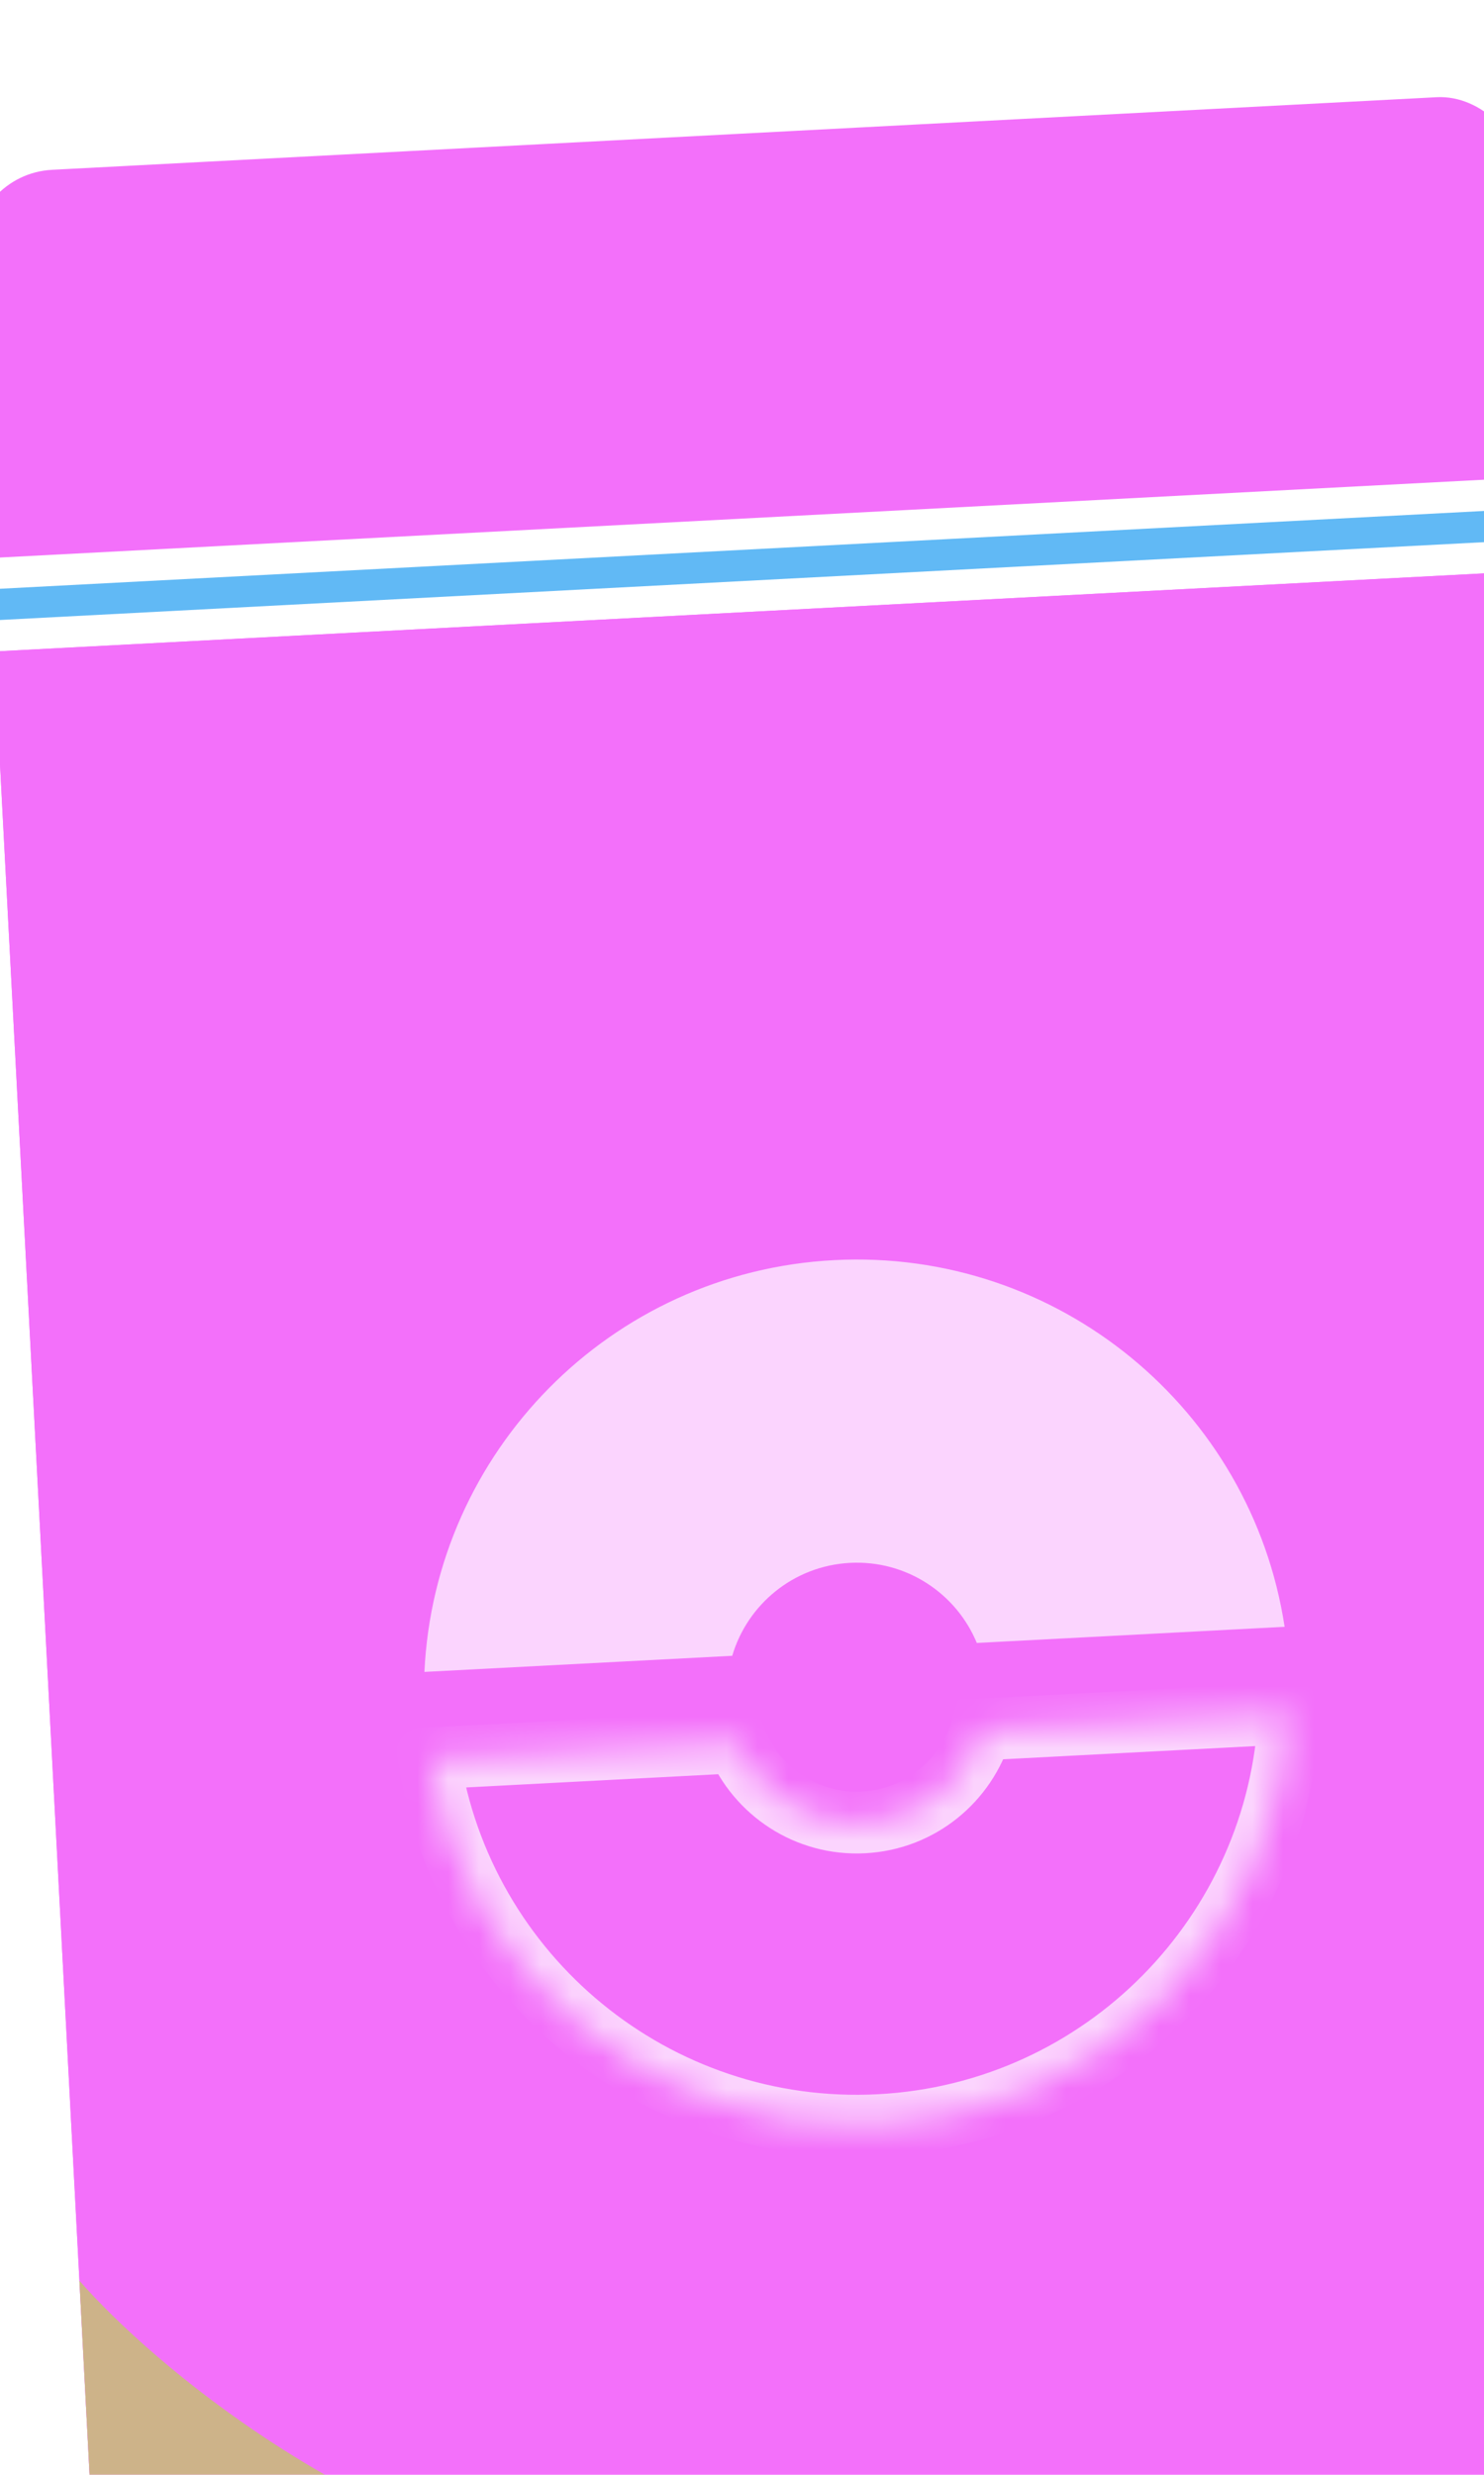 <svg width="48" height="80" viewBox="0 0 48 80" fill="none" xmlns="http://www.w3.org/2000/svg">
<g clip-path="url(#clip0_474_16551)">
<g filter="url(#filter0_d_474_16551)">
<rect x="-7" y="9.63" width="50.218" height="97.245" rx="2.687" transform="rotate(-3 -7 9.63)" fill="#F370FA"/>
<rect x="-6.35" y="22.041" width="50.218" height="3.023" transform="rotate(-3 -6.35 22.041)" fill="white"/>
<rect x="-6.297" y="23.048" width="50.218" height="1.008" transform="rotate(-3 -6.297 23.048)" fill="#61B9F5"/>
<rect x="-6.191" y="25.061" width="50.218" height="76.754" transform="rotate(-3 -6.191 25.061)" fill="#F370FA"/>
<path d="M13.57 87.346C5.525 86.018 -1.116 80.379 -3.432 77.725L-2.175 101.71L47.974 99.081L47.13 82.98C39.296 84.988 21.615 88.673 13.57 87.346Z" fill="#CDB389"/>
<g opacity="0.7">
<path fill-rule="evenodd" clip-rule="evenodd" d="M17.684 57.525L7.728 58.046C8.059 50.945 13.731 45.114 20.98 44.735C28.23 44.355 34.48 49.56 35.551 56.588L25.595 57.11C24.934 55.511 23.319 54.425 21.493 54.521C19.667 54.617 18.174 55.865 17.684 57.525Z" fill="white"/>
<mask id="path-7-inside-1_474_16551" fill="white">
<path fill-rule="evenodd" clip-rule="evenodd" d="M17.831 60.321L7.875 60.843C8.947 67.871 15.197 73.076 22.446 72.696C29.696 72.316 35.367 66.486 35.699 59.385L25.742 59.906C25.252 61.566 23.759 62.814 21.933 62.91C20.107 63.005 18.492 61.92 17.831 60.321Z"/>
</mask>
<path d="M17.831 60.321L18.755 59.939L18.485 59.285L17.779 59.322L17.831 60.321ZM7.875 60.843L7.823 59.844L6.72 59.902L6.886 60.993L7.875 60.843ZM35.699 59.385L36.697 59.431L36.749 58.328L35.646 58.386L35.699 59.385ZM25.742 59.906L25.69 58.908L24.984 58.945L24.783 59.623L25.742 59.906ZM17.779 59.322L7.823 59.844L7.927 61.841L17.884 61.319L17.779 59.322ZM6.886 60.993C8.035 68.525 14.731 74.102 22.499 73.695L22.394 71.698C15.663 72.05 9.859 67.217 8.864 60.692L6.886 60.993ZM22.499 73.695C30.267 73.288 36.343 67.041 36.697 59.431L34.7 59.338C34.392 65.931 29.125 71.345 22.394 71.698L22.499 73.695ZM35.646 58.386L25.69 58.908L25.795 60.905L35.751 60.383L35.646 58.386ZM24.783 59.623C24.409 60.888 23.271 61.838 21.881 61.911L21.986 63.908C24.248 63.79 26.095 62.243 26.701 60.19L24.783 59.623ZM21.881 61.911C20.491 61.984 19.26 61.158 18.755 59.939L16.907 60.703C17.725 62.681 19.723 64.027 21.986 63.908L21.881 61.911Z" fill="white" mask="url(#path-7-inside-1_474_16551)"/>
</g>
</g>
</g>
<defs>
<filter id="filter0_d_474_16551" x="-7" y="-2.149" width="66.389" height="110.041" filterUnits="userSpaceOnUse" color-interpolation-filters="sRGB">
<feFlood flood-opacity="0" result="BackgroundImageFix"/>
<feColorMatrix in="SourceAlpha" type="matrix" values="0 0 0 0 0 0 0 0 0 0 0 0 0 0 0 0 0 0 127 0" result="hardAlpha"/>
<feOffset dx="6" dy="-4"/>
<feGaussianBlur stdDeviation="2.575"/>
<feComposite in2="hardAlpha" operator="out"/>
<feColorMatrix type="matrix" values="0 0 0 0 0.784 0 0 0 0 0.843 0 0 0 0 0.91 0 0 0 0.25 0"/>
<feBlend mode="normal" in2="BackgroundImageFix" result="effect1_dropShadow_474_16551"/>
<feBlend mode="normal" in="SourceGraphic" in2="effect1_dropShadow_474_16551" result="shape"/>
</filter>
<clipPath id="clip0_474_16551">
<rect width="48" height="80" fill="white"/>
</clipPath>
</defs>
</svg>
